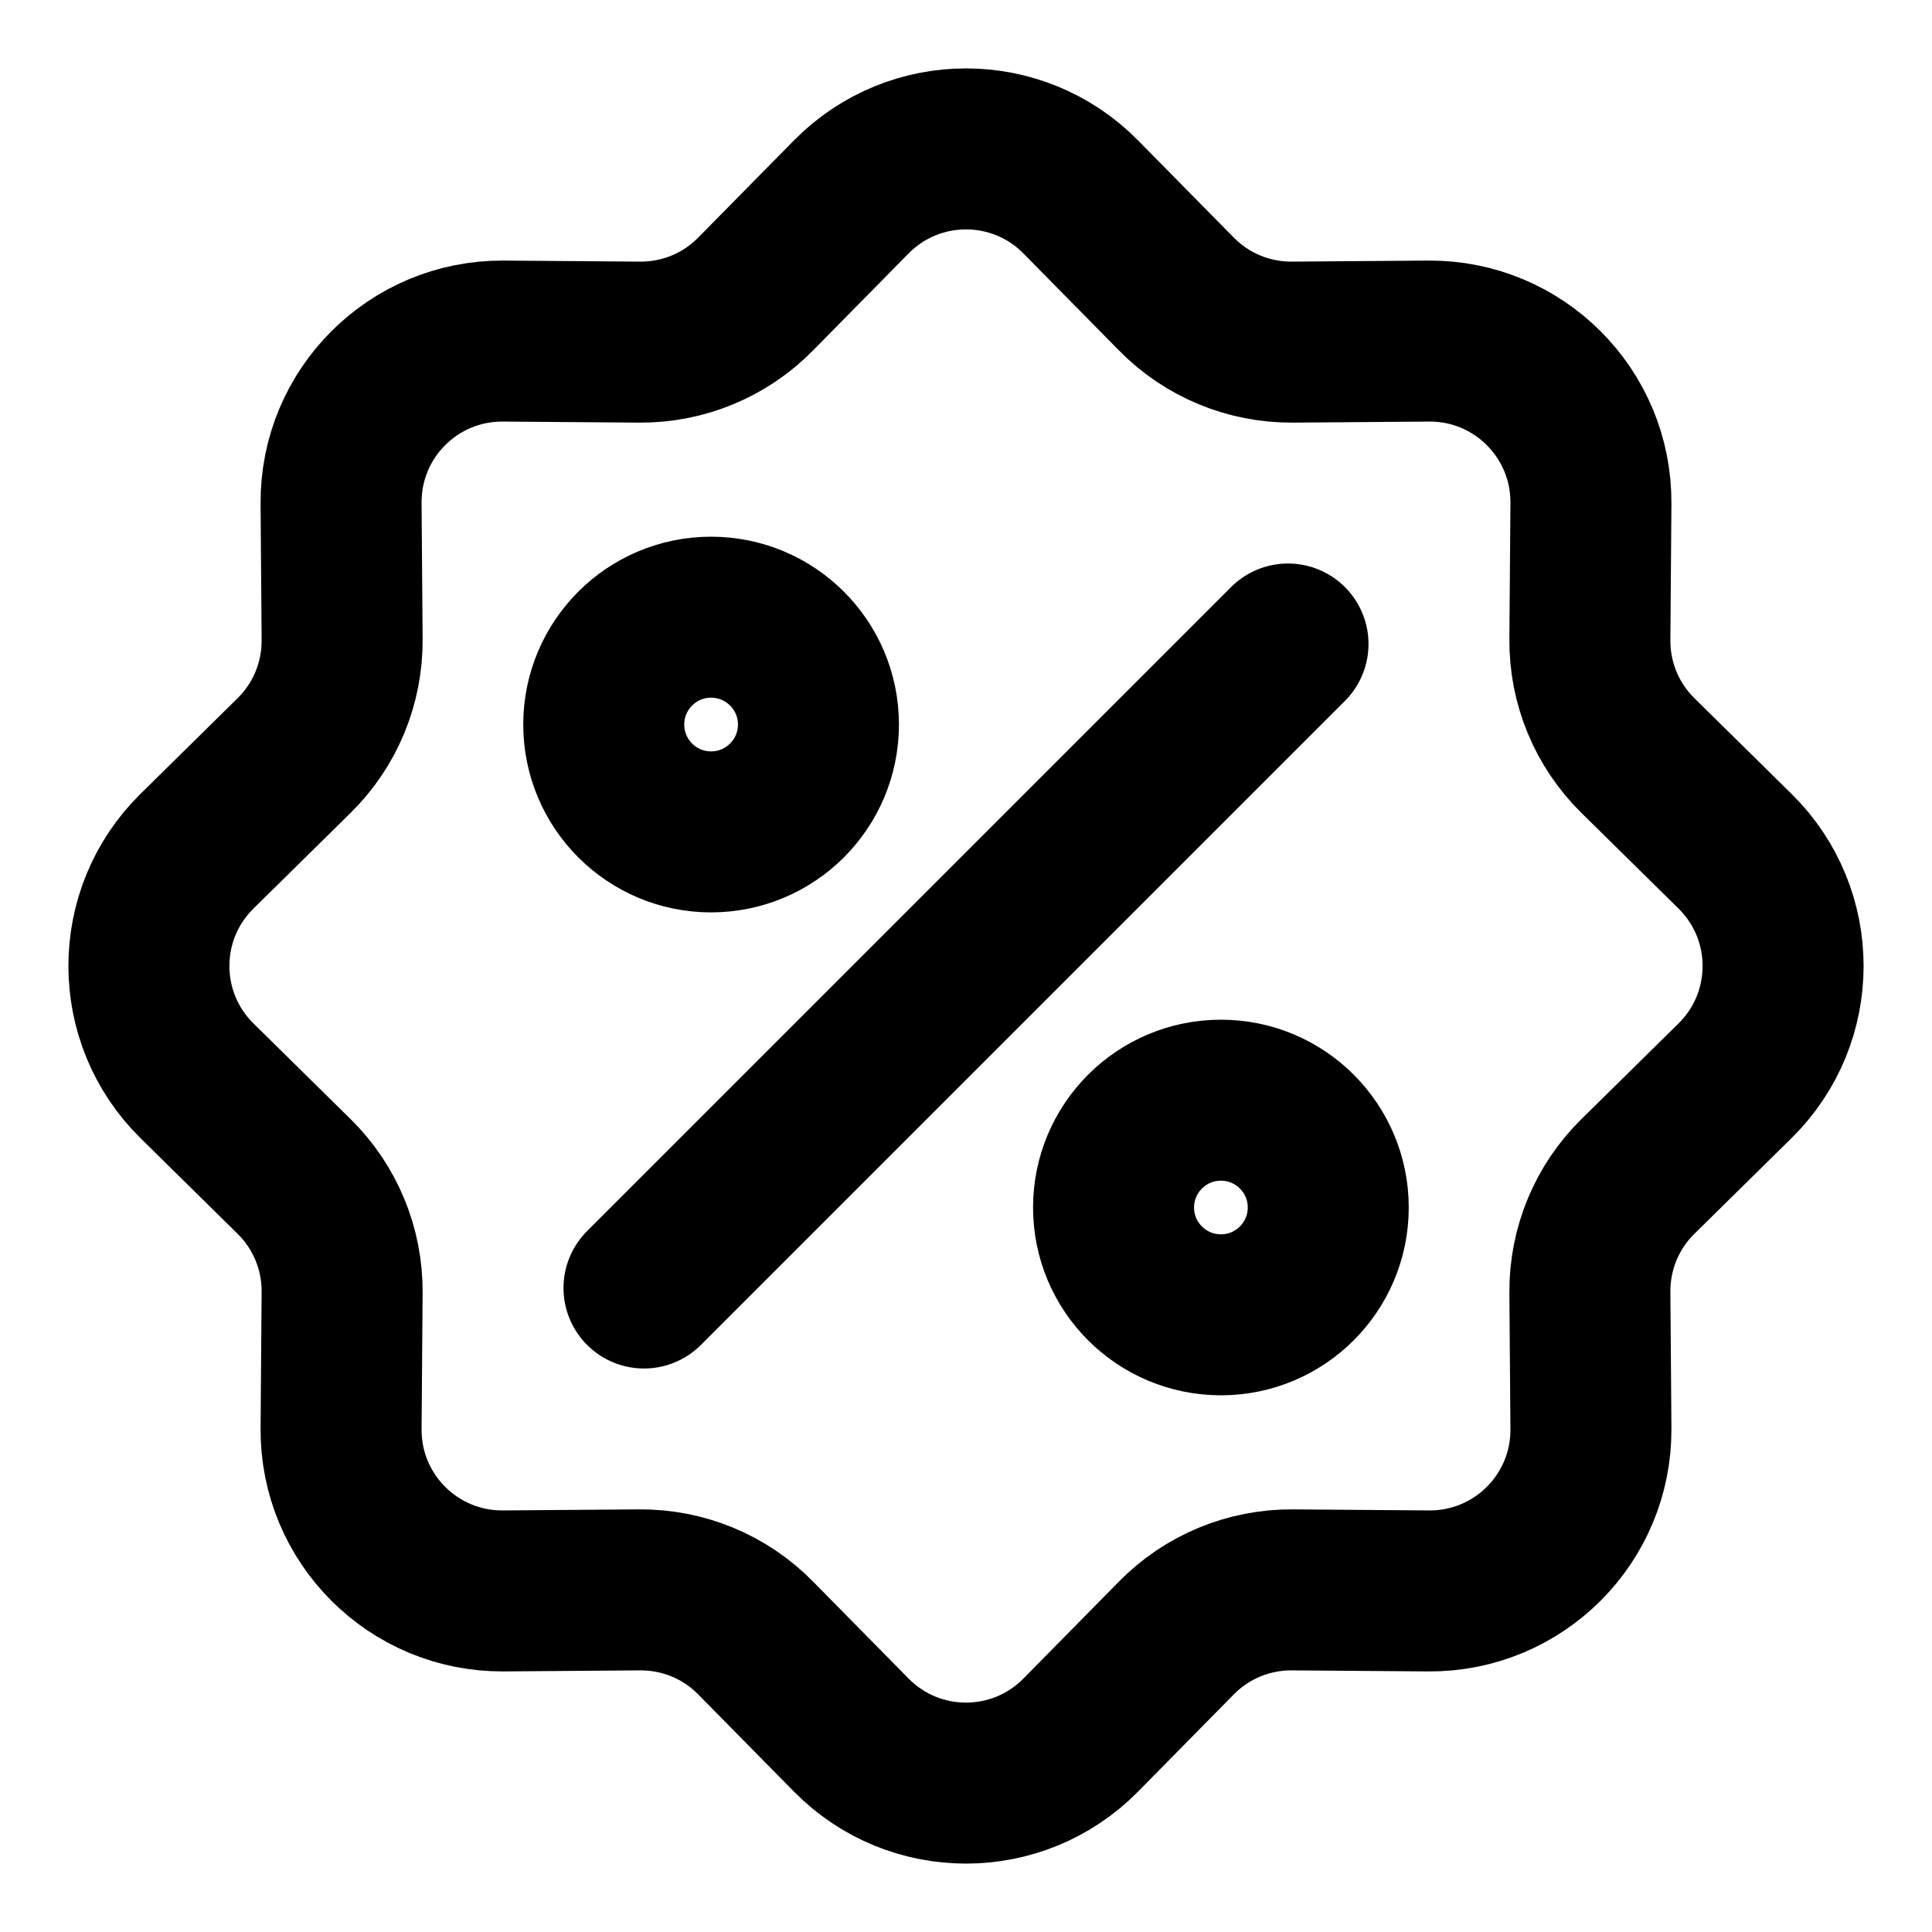 <svg width="24" height="24" viewBox="0 0 24 24" fill="none" xmlns="http://www.w3.org/2000/svg">
<path d="M8 16L16 8M7.946 4.25L6.252 4.237C5.136 4.229 4.229 5.136 4.237 6.252L4.25 7.946C4.254 8.487 4.039 9.007 3.653 9.386L2.446 10.575C1.651 11.359 1.651 12.641 2.446 13.425L3.653 14.614C4.039 14.993 4.254 15.513 4.25 16.054L4.237 17.748C4.229 18.864 5.136 19.771 6.252 19.763L7.946 19.75C8.487 19.746 9.007 19.961 9.386 20.347L10.575 21.554C11.359 22.349 12.641 22.349 13.425 21.554L14.614 20.347C14.993 19.961 15.513 19.746 16.054 19.75L17.748 19.763C18.864 19.771 19.771 18.864 19.763 17.748L19.75 16.054C19.746 15.513 19.961 14.993 20.347 14.614L21.554 13.425C22.349 12.641 22.349 11.359 21.554 10.575L20.347 9.386C19.961 9.007 19.746 8.487 19.75 7.946L19.763 6.252C19.771 5.136 18.864 4.229 17.748 4.237L16.054 4.25C15.513 4.254 14.993 4.039 14.614 3.653L13.425 2.446C12.641 1.651 11.359 1.651 10.575 2.446L9.386 3.653C9.007 4.039 8.487 4.254 7.946 4.25ZM10.167 9C10.167 9.737 9.57 10.334 8.833 10.334C8.097 10.334 7.5 9.737 7.5 9C7.5 8.264 8.097 7.667 8.833 7.667C9.57 7.667 10.167 8.264 10.167 9ZM16.5 15C16.5 15.736 15.903 16.333 15.167 16.333C14.43 16.333 13.833 15.736 13.833 15C13.833 14.264 14.43 13.667 15.167 13.667C15.903 13.667 16.5 14.264 16.5 15Z" stroke="black" stroke-width="2" stroke-linecap="round" stroke-linejoin="round"/>
</svg>
